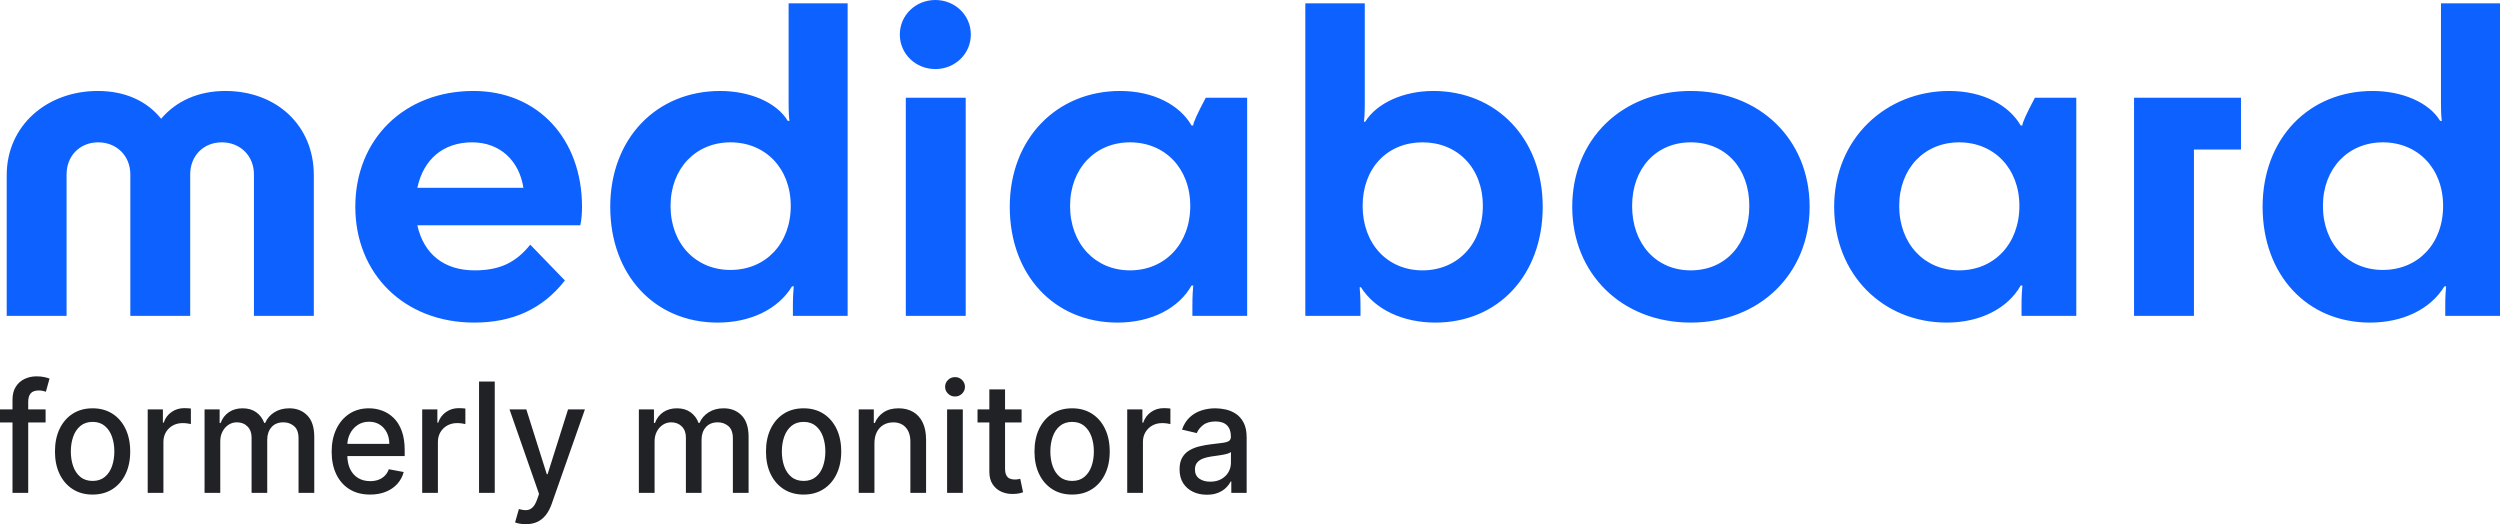 <?xml version="1.0" encoding="UTF-8"?>
<svg width="186px" height="39px" viewBox="0 0 186 39" version="1.1" xmlns="http://www.w3.org/2000/svg" xmlns:xlink="http://www.w3.org/1999/xlink">
    <title>logo_formerly_monitora_blue</title>
    <g id="desktop" stroke="none" stroke-width="1" fill="none" fill-rule="evenodd">
        <g id="logo_formerly_monitora_blue" fill-rule="nonzero">
            <path d="M23.348,13.034 C23.348,9.337 20.58,6.768 16.761,6.768 C14.756,6.768 13.101,7.52 11.987,8.836 C10.937,7.52 9.314,6.768 7.277,6.768 C3.49,6.768 0.499,9.337 0.499,13.034 L0.499,23.499 L4.954,23.499 L4.954,12.971 C4.954,11.593 5.941,10.59 7.309,10.59 C8.677,10.59 9.696,11.593 9.696,12.971 L9.696,23.499 L14.151,23.499 L14.151,12.971 C14.151,11.593 15.138,10.59 16.506,10.59 C17.874,10.59 18.893,11.593 18.893,12.971 L18.893,23.499 L23.348,23.499 L23.348,13.034 Z M42.029,20.867 L39.451,18.204 C38.369,19.551 37.16,20.115 35.314,20.115 C33.023,20.115 31.527,18.893 31.05,16.762 L43.174,16.762 C43.27,16.355 43.302,15.822 43.302,15.384 C43.302,10.371 40.056,6.768 35.219,6.768 C30.095,6.768 26.435,10.339 26.435,15.384 C26.435,20.366 30.063,24 35.282,24 C38.083,24 40.342,23.029 42.029,20.867 Z M35.123,10.59 C37.192,10.59 38.624,11.937 38.942,13.974 L31.05,13.974 C31.495,11.875 32.959,10.59 35.123,10.59 Z M45.402,15.384 C45.402,20.46 48.712,24 53.39,24 C55.809,24 57.877,23.029 58.927,21.305 L59.055,21.305 C59.023,21.619 58.991,22.089 58.991,22.778 L58.991,23.499 L63.064,23.499 L63.064,0.25 L58.673,0.25 L58.673,7.582 C58.673,8.46 58.705,8.773 58.736,8.992 L58.609,8.992 C57.782,7.614 55.777,6.768 53.581,6.768 C48.839,6.768 45.402,10.308 45.402,15.384 Z M54.345,20.084 C51.767,20.084 49.889,18.141 49.889,15.321 C49.889,12.533 51.767,10.59 54.345,10.59 C56.954,10.59 58.832,12.533 58.832,15.321 C58.832,18.141 56.954,20.084 54.345,20.084 Z M69.588,5.138 C71.052,5.138 72.23,4.01 72.23,2.569 C72.23,1.128 71.052,0 69.588,0 C68.124,0 66.947,1.128 66.947,2.569 C66.947,4.01 68.124,5.138 69.588,5.138 Z M71.848,23.499 L71.848,7.269 L67.392,7.269 L67.392,23.499 L71.848,23.499 Z M75.126,15.384 C75.126,20.46 78.435,24 83.145,24 C85.659,24 87.696,22.935 88.651,21.243 L88.778,21.243 C88.746,21.587 88.714,22.026 88.714,22.747 L88.714,23.499 L92.788,23.499 L92.788,7.269 L89.709,7.269 C89.067,8.48 88.757,9.17 88.778,9.337 L88.651,9.337 C87.792,7.833 85.85,6.768 83.336,6.768 C78.626,6.768 75.126,10.308 75.126,15.384 Z M84.068,20.115 C81.49,20.115 79.613,18.141 79.613,15.321 C79.613,12.533 81.49,10.59 84.068,10.59 C86.678,10.59 88.555,12.533 88.555,15.321 C88.555,18.141 86.678,20.115 84.068,20.115 Z M114.778,15.384 C114.778,10.308 111.341,6.768 106.631,6.768 C104.404,6.768 102.431,7.676 101.571,9.055 L101.476,9.055 C101.508,8.804 101.539,8.491 101.539,7.645 L101.539,0.25 L97.116,0.25 L97.116,23.499 L101.221,23.499 L101.221,22.872 C101.221,22.151 101.189,21.681 101.158,21.368 L101.253,21.368 C102.303,23.029 104.372,24 106.79,24 C111.468,24 114.778,20.46 114.778,15.384 Z M105.836,20.115 C103.226,20.115 101.38,18.141 101.38,15.321 C101.38,12.501 103.226,10.59 105.836,10.59 C108.445,10.59 110.323,12.501 110.323,15.321 C110.323,18.141 108.445,20.115 105.836,20.115 Z M125.789,24 C130.913,24 134.636,20.366 134.636,15.384 C134.636,10.371 130.913,6.768 125.789,6.768 C120.666,6.768 116.974,10.371 116.974,15.384 C116.974,20.366 120.666,24 125.789,24 Z M125.789,20.115 C123.212,20.115 121.429,18.141 121.429,15.321 C121.429,12.533 123.212,10.59 125.789,10.59 C128.399,10.59 130.149,12.533 130.149,15.321 C130.149,18.141 128.399,20.115 125.789,20.115 Z M136.461,15.384 C136.461,20.46 140.123,24 144.833,24 C147.347,24 149.384,22.935 150.339,21.243 L150.466,21.243 C150.434,21.587 150.402,22.026 150.402,22.747 L150.402,23.499 L154.476,23.499 L154.476,7.269 L151.397,7.269 C150.755,8.48 150.445,9.17 150.466,9.337 L150.339,9.337 C149.479,7.833 147.538,6.768 145.024,6.768 C140.314,6.768 136.461,10.308 136.461,15.384 Z M145.756,20.115 C143.178,20.115 141.301,18.141 141.301,15.321 C141.301,12.533 143.178,10.59 145.756,10.59 C148.365,10.59 150.243,12.533 150.243,15.321 C150.243,18.141 148.365,20.115 145.756,20.115 Z M158.773,7.269 L158.773,23.499 L163.229,23.499 L163.229,11.123 L166.729,11.123 L166.729,7.269 L158.773,7.269 Z M168.338,15.384 C168.338,20.46 171.647,24 176.326,24 C178.744,24 180.813,23.029 181.863,21.305 L181.99,21.305 C181.958,21.619 181.927,22.089 181.927,22.778 L181.927,23.499 L186,23.499 L186,0.25 L181.608,0.25 L181.608,7.582 C181.608,8.46 181.64,8.773 181.672,8.992 L181.545,8.992 C180.717,7.614 178.712,6.768 176.516,6.768 C171.775,6.768 168.338,10.308 168.338,15.384 Z M177.28,20.084 C174.703,20.084 172.825,18.141 172.825,15.321 C172.825,12.533 174.703,10.59 177.28,10.59 C179.89,10.59 181.767,12.533 181.767,15.321 C181.767,18.141 179.89,20.084 177.28,20.084 Z" id="logo" fill="#0D61FF"/>
            <path d="M3.393,30.459 L3.393,31.429 L0,31.429 L0,30.459 L3.393,30.459 Z M0.93,36.671 L0.93,29.739 C0.93,29.351 1.012,29.028 1.177,28.77 C1.341,28.513 1.558,28.32 1.83,28.192 C2.101,28.064 2.395,28 2.713,28 C2.948,28 3.148,28.02 3.315,28.059 C3.482,28.098 3.606,28.133 3.686,28.166 L3.413,29.144 C3.358,29.128 3.288,29.109 3.202,29.086 C3.116,29.063 3.011,29.051 2.889,29.051 C2.605,29.051 2.402,29.124 2.281,29.27 C2.16,29.415 2.099,29.626 2.099,29.901 L2.099,36.671 L0.93,36.671 Z M6.888,36.796 C6.325,36.796 5.834,36.663 5.414,36.396 C4.995,36.129 4.669,35.755 4.437,35.275 C4.205,34.795 4.089,34.235 4.089,33.593 C4.089,32.949 4.205,32.385 4.437,31.903 C4.669,31.42 4.995,31.045 5.414,30.778 C5.834,30.511 6.325,30.378 6.888,30.378 C7.451,30.378 7.942,30.511 8.362,30.778 C8.781,31.045 9.107,31.42 9.339,31.903 C9.571,32.385 9.687,32.949 9.687,33.593 C9.687,34.235 9.571,34.795 9.339,35.275 C9.107,35.755 8.781,36.129 8.362,36.396 C7.942,36.663 7.451,36.796 6.888,36.796 Z M6.892,35.781 C7.257,35.781 7.559,35.681 7.799,35.482 C8.039,35.282 8.217,35.017 8.333,34.685 C8.449,34.353 8.507,33.988 8.507,33.589 C8.507,33.193 8.449,32.828 8.333,32.495 C8.217,32.162 8.039,31.894 7.799,31.692 C7.559,31.49 7.257,31.389 6.892,31.389 C6.525,31.389 6.22,31.49 5.979,31.692 C5.738,31.894 5.56,32.162 5.444,32.495 C5.328,32.828 5.27,33.193 5.27,33.589 C5.27,33.988 5.328,34.353 5.444,34.685 C5.56,35.017 5.738,35.282 5.979,35.482 C6.22,35.681 6.525,35.781 6.892,35.781 Z M10.989,36.671 L10.989,30.459 L12.119,30.459 L12.119,31.446 L12.181,31.446 C12.291,31.111 12.484,30.848 12.762,30.655 C13.039,30.462 13.354,30.366 13.706,30.366 C13.779,30.366 13.865,30.369 13.966,30.374 C14.066,30.379 14.145,30.386 14.202,30.394 L14.202,31.551 C14.155,31.537 14.072,31.522 13.952,31.504 C13.832,31.487 13.712,31.478 13.592,31.478 C13.316,31.478 13.071,31.538 12.856,31.658 C12.641,31.778 12.47,31.944 12.345,32.155 C12.22,32.367 12.158,32.608 12.158,32.877 L12.158,36.671 L10.989,36.671 Z M15.219,36.671 L15.219,30.459 L16.341,30.459 L16.341,31.47 L16.415,31.47 C16.54,31.127 16.745,30.86 17.029,30.667 C17.313,30.474 17.653,30.378 18.049,30.378 C18.45,30.378 18.787,30.475 19.06,30.669 C19.332,30.863 19.533,31.13 19.663,31.47 L19.726,31.47 C19.869,31.138 20.097,30.873 20.41,30.675 C20.723,30.477 21.096,30.378 21.528,30.378 C22.073,30.378 22.518,30.555 22.863,30.908 C23.209,31.261 23.381,31.793 23.381,32.505 L23.381,36.671 L22.212,36.671 L22.212,32.618 C22.212,32.198 22.102,31.893 21.88,31.704 C21.659,31.516 21.394,31.421 21.086,31.421 C20.706,31.421 20.41,31.542 20.199,31.783 C19.988,32.025 19.882,32.334 19.882,32.711 L19.882,36.671 L18.717,36.671 L18.717,32.542 C18.717,32.205 18.616,31.934 18.413,31.729 C18.209,31.524 17.945,31.421 17.619,31.421 C17.397,31.421 17.193,31.481 17.007,31.601 C16.821,31.721 16.671,31.888 16.558,32.101 C16.444,32.314 16.388,32.56 16.388,32.841 L16.388,36.671 L15.219,36.671 Z M27.533,36.796 C26.941,36.796 26.432,36.665 26.006,36.402 C25.58,36.139 25.252,35.768 25.021,35.29 C24.79,34.811 24.675,34.25 24.675,33.605 C24.675,32.969 24.79,32.408 25.021,31.923 C25.252,31.438 25.575,31.059 25.991,30.786 C26.406,30.514 26.893,30.378 27.451,30.378 C27.789,30.378 28.118,30.436 28.436,30.552 C28.754,30.668 29.039,30.85 29.292,31.098 C29.545,31.346 29.744,31.667 29.89,32.062 C30.036,32.457 30.109,32.937 30.109,33.5 L30.109,33.929 L25.336,33.929 L25.336,33.023 L28.964,33.023 C28.964,32.705 28.901,32.422 28.776,32.176 C28.651,31.929 28.476,31.734 28.25,31.591 C28.025,31.448 27.761,31.377 27.459,31.377 C27.13,31.377 26.844,31.46 26.6,31.626 C26.357,31.791 26.169,32.007 26.038,32.273 C25.906,32.538 25.84,32.826 25.84,33.136 L25.84,33.844 C25.84,34.259 25.911,34.612 26.053,34.903 C26.195,35.194 26.394,35.416 26.649,35.569 C26.905,35.721 27.203,35.797 27.545,35.797 C27.766,35.797 27.968,35.764 28.15,35.698 C28.333,35.632 28.491,35.533 28.623,35.401 C28.756,35.269 28.858,35.106 28.928,34.911 L30.035,35.118 C29.946,35.455 29.788,35.749 29.56,36.001 C29.332,36.253 29.046,36.449 28.704,36.588 C28.361,36.727 27.971,36.796 27.533,36.796 Z M31.411,36.671 L31.411,30.459 L32.541,30.459 L32.541,31.446 L32.603,31.446 C32.713,31.111 32.906,30.848 33.184,30.655 C33.461,30.462 33.776,30.366 34.128,30.366 C34.201,30.366 34.287,30.369 34.388,30.374 C34.488,30.379 34.567,30.386 34.624,30.394 L34.624,31.551 C34.577,31.537 34.494,31.522 34.374,31.504 C34.254,31.487 34.134,31.478 34.014,31.478 C33.738,31.478 33.492,31.538 33.277,31.658 C33.062,31.778 32.892,31.944 32.767,32.155 C32.642,32.367 32.58,32.608 32.58,32.877 L32.58,36.671 L31.411,36.671 Z M36.809,28.388 L36.809,36.671 L35.641,36.671 L35.641,28.388 L36.809,28.388 Z M39.12,39 C38.945,39 38.786,38.986 38.643,38.958 C38.5,38.929 38.393,38.899 38.322,38.867 L38.604,37.876 C38.817,37.935 39.008,37.961 39.175,37.953 C39.341,37.944 39.489,37.88 39.618,37.758 C39.747,37.637 39.861,37.439 39.96,37.164 L40.105,36.751 L37.908,30.459 L39.159,30.459 L40.68,35.279 L40.742,35.279 L42.263,30.459 L43.518,30.459 L41.043,37.5 C40.928,37.823 40.783,38.097 40.605,38.323 C40.428,38.548 40.217,38.717 39.972,38.83 C39.727,38.943 39.443,39 39.12,39 Z M47.532,36.671 L47.532,30.459 L48.654,30.459 L48.654,31.47 L48.729,31.47 C48.854,31.127 49.058,30.86 49.342,30.667 C49.627,30.474 49.967,30.378 50.363,30.378 C50.764,30.378 51.101,30.475 51.373,30.669 C51.646,30.863 51.847,31.13 51.977,31.47 L52.04,31.47 C52.183,31.138 52.411,30.873 52.724,30.675 C53.037,30.477 53.409,30.378 53.842,30.378 C54.387,30.378 54.832,30.555 55.177,30.908 C55.522,31.261 55.695,31.793 55.695,32.505 L55.695,36.671 L54.526,36.671 L54.526,32.618 C54.526,32.198 54.415,31.893 54.194,31.704 C53.972,31.516 53.708,31.421 53.4,31.421 C53.02,31.421 52.724,31.542 52.513,31.783 C52.302,32.025 52.196,32.334 52.196,32.711 L52.196,36.671 L51.031,36.671 L51.031,32.542 C51.031,32.205 50.93,31.934 50.726,31.729 C50.523,31.524 50.259,31.421 49.933,31.421 C49.711,31.421 49.507,31.481 49.321,31.601 C49.135,31.721 48.985,31.888 48.871,32.101 C48.758,32.314 48.701,32.56 48.701,32.841 L48.701,36.671 L47.532,36.671 Z M59.788,36.796 C59.225,36.796 58.734,36.663 58.314,36.396 C57.895,36.129 57.569,35.755 57.337,35.275 C57.105,34.795 56.989,34.235 56.989,33.593 C56.989,32.949 57.105,32.385 57.337,31.903 C57.569,31.42 57.895,31.045 58.314,30.778 C58.734,30.511 59.225,30.378 59.788,30.378 C60.351,30.378 60.842,30.511 61.262,30.778 C61.681,31.045 62.007,31.42 62.239,31.903 C62.471,32.385 62.587,32.949 62.587,33.593 C62.587,34.235 62.471,34.795 62.239,35.275 C62.007,35.755 61.681,36.129 61.262,36.396 C60.842,36.663 60.351,36.796 59.788,36.796 Z M59.792,35.781 C60.157,35.781 60.459,35.681 60.699,35.482 C60.939,35.282 61.116,35.017 61.232,34.685 C61.348,34.353 61.406,33.988 61.406,33.589 C61.406,33.193 61.348,32.828 61.232,32.495 C61.116,32.162 60.939,31.894 60.699,31.692 C60.459,31.49 60.157,31.389 59.792,31.389 C59.424,31.389 59.12,31.49 58.879,31.692 C58.638,31.894 58.459,32.162 58.343,32.495 C58.228,32.828 58.17,33.193 58.17,33.589 C58.17,33.988 58.228,34.353 58.343,34.685 C58.459,35.017 58.638,35.282 58.879,35.482 C59.12,35.681 59.424,35.781 59.792,35.781 Z M65.058,32.982 L65.058,36.671 L63.889,36.671 L63.889,30.459 L65.011,30.459 L65.011,31.47 L65.085,31.47 C65.223,31.141 65.44,30.877 65.736,30.677 C66.032,30.478 66.405,30.378 66.856,30.378 C67.265,30.378 67.623,30.466 67.931,30.643 C68.238,30.819 68.477,31.082 68.646,31.429 C68.816,31.777 68.9,32.207 68.9,32.719 L68.9,36.671 L67.732,36.671 L67.732,32.865 C67.732,32.415 67.618,32.062 67.391,31.808 C67.165,31.553 66.853,31.425 66.457,31.425 C66.186,31.425 65.946,31.486 65.736,31.607 C65.526,31.729 65.361,31.906 65.239,32.139 C65.118,32.372 65.058,32.653 65.058,32.982 Z M70.464,36.671 L70.464,30.459 L71.633,30.459 L71.633,36.671 L70.464,36.671 Z M71.054,29.5 C70.851,29.5 70.677,29.43 70.532,29.288 C70.388,29.147 70.316,28.977 70.316,28.781 C70.316,28.581 70.388,28.41 70.532,28.269 C70.677,28.127 70.851,28.057 71.054,28.057 C71.258,28.057 71.432,28.127 71.576,28.269 C71.721,28.41 71.793,28.581 71.793,28.781 C71.793,28.977 71.721,29.147 71.576,29.288 C71.432,29.43 71.258,29.5 71.054,29.5 Z M76.007,30.459 L76.007,31.429 L72.728,31.429 L72.728,30.459 L76.007,30.459 Z M73.607,28.971 L74.776,28.971 L74.776,34.847 C74.776,35.081 74.81,35.257 74.878,35.374 C74.945,35.492 75.033,35.571 75.141,35.613 C75.25,35.655 75.368,35.676 75.495,35.676 C75.589,35.676 75.671,35.669 75.742,35.656 C75.812,35.642 75.867,35.631 75.906,35.623 L76.117,36.622 C76.049,36.649 75.953,36.677 75.828,36.705 C75.702,36.733 75.546,36.749 75.358,36.751 C75.051,36.757 74.764,36.7 74.498,36.582 C74.233,36.463 74.018,36.28 73.853,36.032 C73.689,35.784 73.607,35.472 73.607,35.097 L73.607,28.971 Z M79.764,36.796 C79.201,36.796 78.71,36.663 78.29,36.396 C77.871,36.129 77.545,35.755 77.313,35.275 C77.081,34.795 76.965,34.235 76.965,33.593 C76.965,32.949 77.081,32.385 77.313,31.903 C77.545,31.42 77.871,31.045 78.29,30.778 C78.71,30.511 79.201,30.378 79.764,30.378 C80.327,30.378 80.818,30.511 81.238,30.778 C81.658,31.045 81.983,31.42 82.215,31.903 C82.447,32.385 82.563,32.949 82.563,33.593 C82.563,34.235 82.447,34.795 82.215,35.275 C81.983,35.755 81.658,36.129 81.238,36.396 C80.818,36.663 80.327,36.796 79.764,36.796 Z M79.768,35.781 C80.133,35.781 80.435,35.681 80.675,35.482 C80.915,35.282 81.093,35.017 81.209,34.685 C81.325,34.353 81.383,33.988 81.383,33.589 C81.383,33.193 81.325,32.828 81.209,32.495 C81.093,32.162 80.915,31.894 80.675,31.692 C80.435,31.49 80.133,31.389 79.768,31.389 C79.401,31.389 79.096,31.49 78.855,31.692 C78.614,31.894 78.436,32.162 78.32,32.495 C78.204,32.828 78.146,33.193 78.146,33.589 C78.146,33.988 78.204,34.353 78.32,34.685 C78.436,35.017 78.614,35.282 78.855,35.482 C79.096,35.681 79.401,35.781 79.768,35.781 Z M83.865,36.671 L83.865,30.459 L84.995,30.459 L84.995,31.446 L85.057,31.446 C85.167,31.111 85.36,30.848 85.638,30.655 C85.915,30.462 86.23,30.366 86.582,30.366 C86.655,30.366 86.742,30.369 86.842,30.374 C86.942,30.379 87.021,30.386 87.078,30.394 L87.078,31.551 C87.031,31.537 86.948,31.522 86.828,31.504 C86.708,31.487 86.588,31.478 86.469,31.478 C86.192,31.478 85.947,31.538 85.732,31.658 C85.517,31.778 85.347,31.944 85.221,32.155 C85.096,32.367 85.034,32.608 85.034,32.877 L85.034,36.671 L83.865,36.671 Z M89.787,36.808 C89.407,36.808 89.063,36.735 88.755,36.588 C88.448,36.441 88.205,36.227 88.026,35.947 C87.848,35.666 87.759,35.323 87.759,34.915 C87.759,34.565 87.824,34.276 87.954,34.05 C88.084,33.824 88.26,33.644 88.482,33.512 C88.703,33.38 88.951,33.28 89.225,33.213 C89.498,33.145 89.777,33.094 90.061,33.059 C90.421,33.016 90.713,32.98 90.937,32.952 C91.161,32.924 91.324,32.877 91.425,32.812 C91.527,32.748 91.578,32.643 91.578,32.497 L91.578,32.469 C91.578,32.116 91.482,31.842 91.291,31.648 C91.099,31.454 90.814,31.357 90.436,31.357 C90.043,31.357 89.733,31.446 89.508,31.626 C89.283,31.805 89.127,32.004 89.041,32.222 L87.942,31.963 C88.073,31.586 88.264,31.28 88.515,31.047 C88.767,30.814 89.056,30.644 89.385,30.538 C89.713,30.431 90.059,30.378 90.421,30.378 C90.661,30.378 90.915,30.407 91.185,30.465 C91.455,30.523 91.708,30.629 91.943,30.782 C92.179,30.936 92.373,31.155 92.524,31.44 C92.675,31.724 92.751,32.093 92.751,32.546 L92.751,36.671 L91.609,36.671 L91.609,35.821 L91.562,35.821 C91.487,35.978 91.373,36.131 91.222,36.282 C91.071,36.433 90.877,36.559 90.64,36.658 C90.403,36.758 90.118,36.808 89.787,36.808 Z M90.042,35.837 C90.365,35.837 90.642,35.771 90.872,35.639 C91.103,35.507 91.279,35.334 91.4,35.12 C91.521,34.905 91.582,34.675 91.582,34.43 L91.582,33.629 C91.54,33.673 91.46,33.712 91.341,33.749 C91.223,33.785 91.088,33.816 90.937,33.842 C90.786,33.867 90.638,33.89 90.495,33.91 C90.352,33.931 90.232,33.948 90.135,33.961 C89.909,33.991 89.702,34.041 89.516,34.111 C89.329,34.181 89.181,34.281 89.07,34.412 C88.959,34.543 88.904,34.716 88.904,34.932 C88.904,35.231 89.011,35.457 89.225,35.609 C89.438,35.761 89.711,35.837 90.042,35.837 Z" id="subtext" fill="#202226"/>
        </g>
    </g>
</svg>
